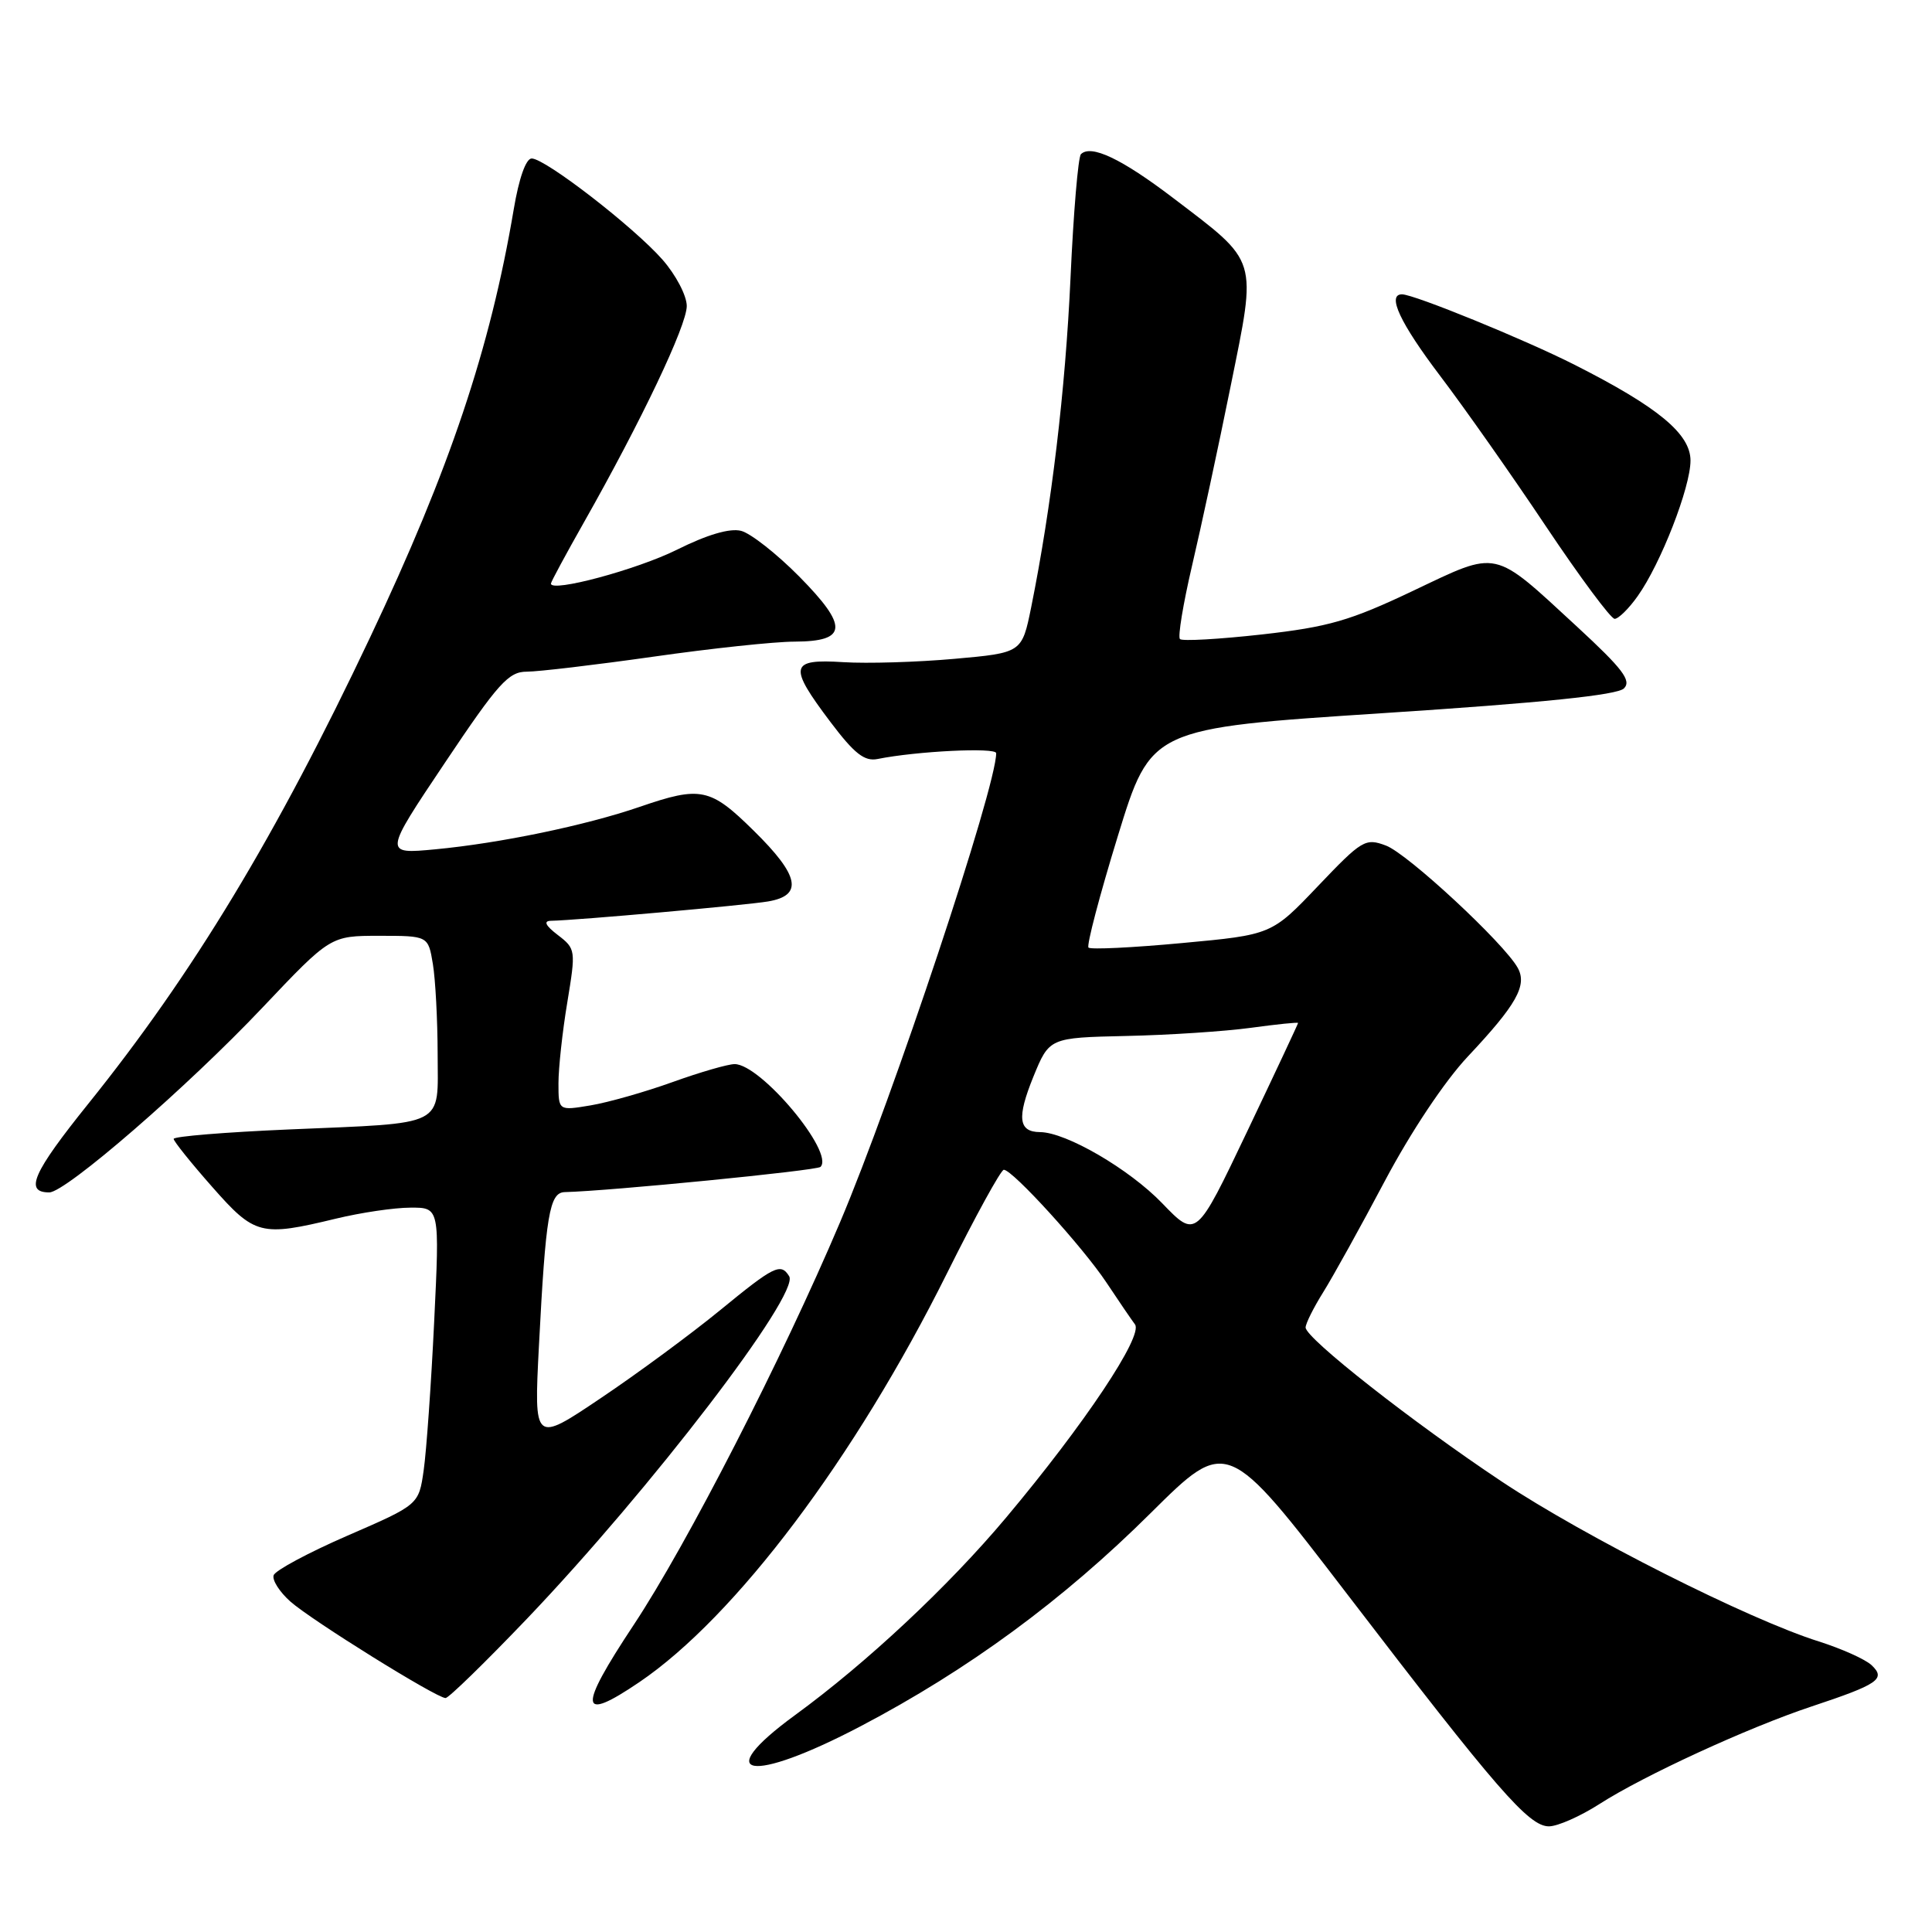 <?xml version="1.0" encoding="UTF-8" standalone="no"?>
<!DOCTYPE svg PUBLIC "-//W3C//DTD SVG 1.1//EN" "http://www.w3.org/Graphics/SVG/1.1/DTD/svg11.dtd" >
<svg xmlns="http://www.w3.org/2000/svg" xmlns:xlink="http://www.w3.org/1999/xlink" version="1.1" viewBox="0 0 256 256">
 <g >
 <path fill="currentColor"
d=" M 211.94 239.04 C 217.83 235.26 231.62 228.92 240.00 226.13 C 248.91 223.17 249.92 222.47 248.00 220.65 C 247.18 219.87 244.03 218.46 241.00 217.50 C 231.67 214.56 210.03 203.65 199.00 196.32 C 187.20 188.47 173.00 177.32 173.00 175.90 C 173.00 175.38 174.05 173.28 175.33 171.23 C 176.61 169.18 180.29 162.55 183.49 156.50 C 186.96 149.96 191.42 143.27 194.49 140.00 C 200.94 133.14 202.39 130.57 201.11 128.25 C 199.31 124.99 186.52 113.11 183.64 112.04 C 180.92 111.02 180.47 111.29 174.64 117.41 C 168.50 123.86 168.50 123.86 156.62 124.96 C 150.08 125.57 144.51 125.84 144.23 125.56 C 143.96 125.29 145.70 118.64 148.12 110.78 C 152.51 96.50 152.51 96.50 183.20 94.50 C 204.42 93.12 214.30 92.10 215.18 91.22 C 216.21 90.19 215.03 88.64 208.98 83.05 C 197.70 72.65 198.67 72.86 187.25 78.28 C 178.87 82.26 176.06 83.07 167.20 84.07 C 161.53 84.70 156.65 84.98 156.35 84.68 C 156.05 84.38 156.77 80.03 157.94 75.01 C 159.12 69.99 161.43 59.27 163.06 51.20 C 166.55 33.95 166.85 34.92 155.43 26.22 C 148.61 21.03 144.56 19.11 143.23 20.43 C 142.86 20.80 142.24 28.17 141.85 36.80 C 141.17 51.71 139.33 67.11 136.64 80.45 C 135.41 86.50 135.41 86.50 126.46 87.30 C 121.53 87.74 114.91 87.94 111.75 87.74 C 104.63 87.29 104.43 88.23 110.04 95.67 C 113.22 99.88 114.55 100.92 116.29 100.57 C 121.43 99.53 132.00 99.01 132.00 99.80 C 132.00 104.33 118.32 145.43 111.30 161.98 C 103.67 179.98 91.01 204.69 83.96 215.32 C 76.54 226.52 76.72 228.32 84.72 222.89 C 97.45 214.25 113.28 193.22 125.48 168.72 C 129.24 161.17 132.63 155.00 133.01 155.00 C 134.17 155.00 143.49 165.25 146.60 169.93 C 148.19 172.33 149.90 174.83 150.39 175.49 C 151.52 176.99 143.70 188.71 133.33 201.07 C 125.69 210.18 114.86 220.32 105.35 227.26 C 94.06 235.51 99.39 236.42 114.01 228.75 C 128.29 221.26 140.87 212.02 152.49 200.47 C 162.59 190.45 162.59 190.45 178.53 211.26 C 198.38 237.18 202.57 242.00 205.24 242.00 C 206.39 242.00 209.40 240.67 211.94 239.04 Z  M 69.80 214.52 C 86.20 197.34 106.02 171.46 104.57 169.11 C 103.45 167.30 102.59 167.73 95.38 173.64 C 91.59 176.74 84.51 181.97 79.62 185.25 C 70.75 191.22 70.75 191.22 71.41 178.36 C 72.31 160.95 72.80 158.01 74.84 157.96 C 80.73 157.82 108.22 155.11 108.72 154.62 C 110.61 152.72 100.81 141.00 97.34 141.00 C 96.46 141.00 92.76 142.07 89.12 143.38 C 85.48 144.69 80.59 146.08 78.25 146.47 C 74.00 147.18 74.00 147.18 74.00 143.53 C 74.00 141.53 74.52 136.71 75.17 132.82 C 76.31 125.90 76.29 125.72 73.92 123.90 C 72.27 122.64 71.98 122.03 73.00 122.01 C 76.49 121.94 98.77 119.95 101.75 119.45 C 106.47 118.66 105.94 116.03 99.86 110.06 C 94.11 104.39 92.85 104.13 84.77 106.91 C 77.58 109.38 66.25 111.73 57.67 112.54 C 50.84 113.18 50.84 113.18 58.94 101.09 C 66.02 90.51 67.39 89.00 69.80 89.00 C 71.32 89.00 78.84 88.11 86.53 87.02 C 94.21 85.92 102.65 85.02 105.28 85.02 C 112.31 84.99 112.45 83.03 105.89 76.38 C 102.92 73.38 99.46 70.66 98.20 70.34 C 96.70 69.96 93.71 70.84 89.70 72.84 C 84.39 75.48 73.00 78.54 73.00 77.33 C 73.00 77.11 74.97 73.46 77.37 69.22 C 84.98 55.78 91.00 43.13 91.00 40.55 C 91.00 39.18 89.56 36.43 87.78 34.40 C 83.98 30.08 72.25 21.00 70.45 21.00 C 69.69 21.00 68.76 23.63 68.07 27.75 C 64.95 46.21 59.61 62.12 49.02 84.50 C 36.59 110.78 25.58 128.99 11.71 146.24 C 4.34 155.41 3.19 158.00 6.53 158.00 C 8.71 158.00 24.81 144.05 34.78 133.51 C 43.79 124.00 43.79 124.00 50.26 124.00 C 56.74 124.00 56.74 124.00 57.36 127.75 C 57.70 129.81 57.98 135.16 57.99 139.63 C 58.00 149.46 59.40 148.75 38.25 149.66 C 29.86 150.02 23.01 150.58 23.01 150.91 C 23.02 151.23 25.31 154.09 28.10 157.25 C 33.76 163.68 34.55 163.88 44.50 161.48 C 47.80 160.68 52.25 160.02 54.38 160.02 C 58.26 160.00 58.26 160.00 57.53 175.13 C 57.13 183.45 56.50 192.31 56.14 194.82 C 55.49 199.38 55.49 199.38 46.07 203.47 C 40.89 205.72 36.47 208.09 36.26 208.73 C 36.04 209.37 37.04 210.93 38.46 212.20 C 41.29 214.71 57.84 225.00 59.04 225.00 C 59.45 225.00 64.29 220.28 69.80 214.52 Z  M 217.00 78.99 C 220.05 74.71 224.00 64.58 224.00 61.03 C 224.00 57.49 219.71 53.94 208.65 48.34 C 202.04 44.99 187.36 39.00 185.77 39.00 C 183.74 39.00 185.52 42.80 190.83 49.81 C 194.04 54.04 200.35 63.01 204.85 69.75 C 209.36 76.49 213.45 82.00 213.95 82.00 C 214.45 82.00 215.83 80.65 217.00 78.99 Z  M 154.00 159.44 C 149.64 154.91 141.26 150.03 137.81 150.01 C 134.95 149.99 134.72 148.11 136.92 142.69 C 139.04 137.50 139.04 137.50 149.27 137.27 C 154.90 137.15 162.31 136.66 165.75 136.19 C 169.19 135.72 172.00 135.43 172.00 135.55 C 172.00 135.67 168.96 142.15 165.25 149.94 C 158.50 164.11 158.50 164.11 154.00 159.44 Z "/>
</g>
</svg>